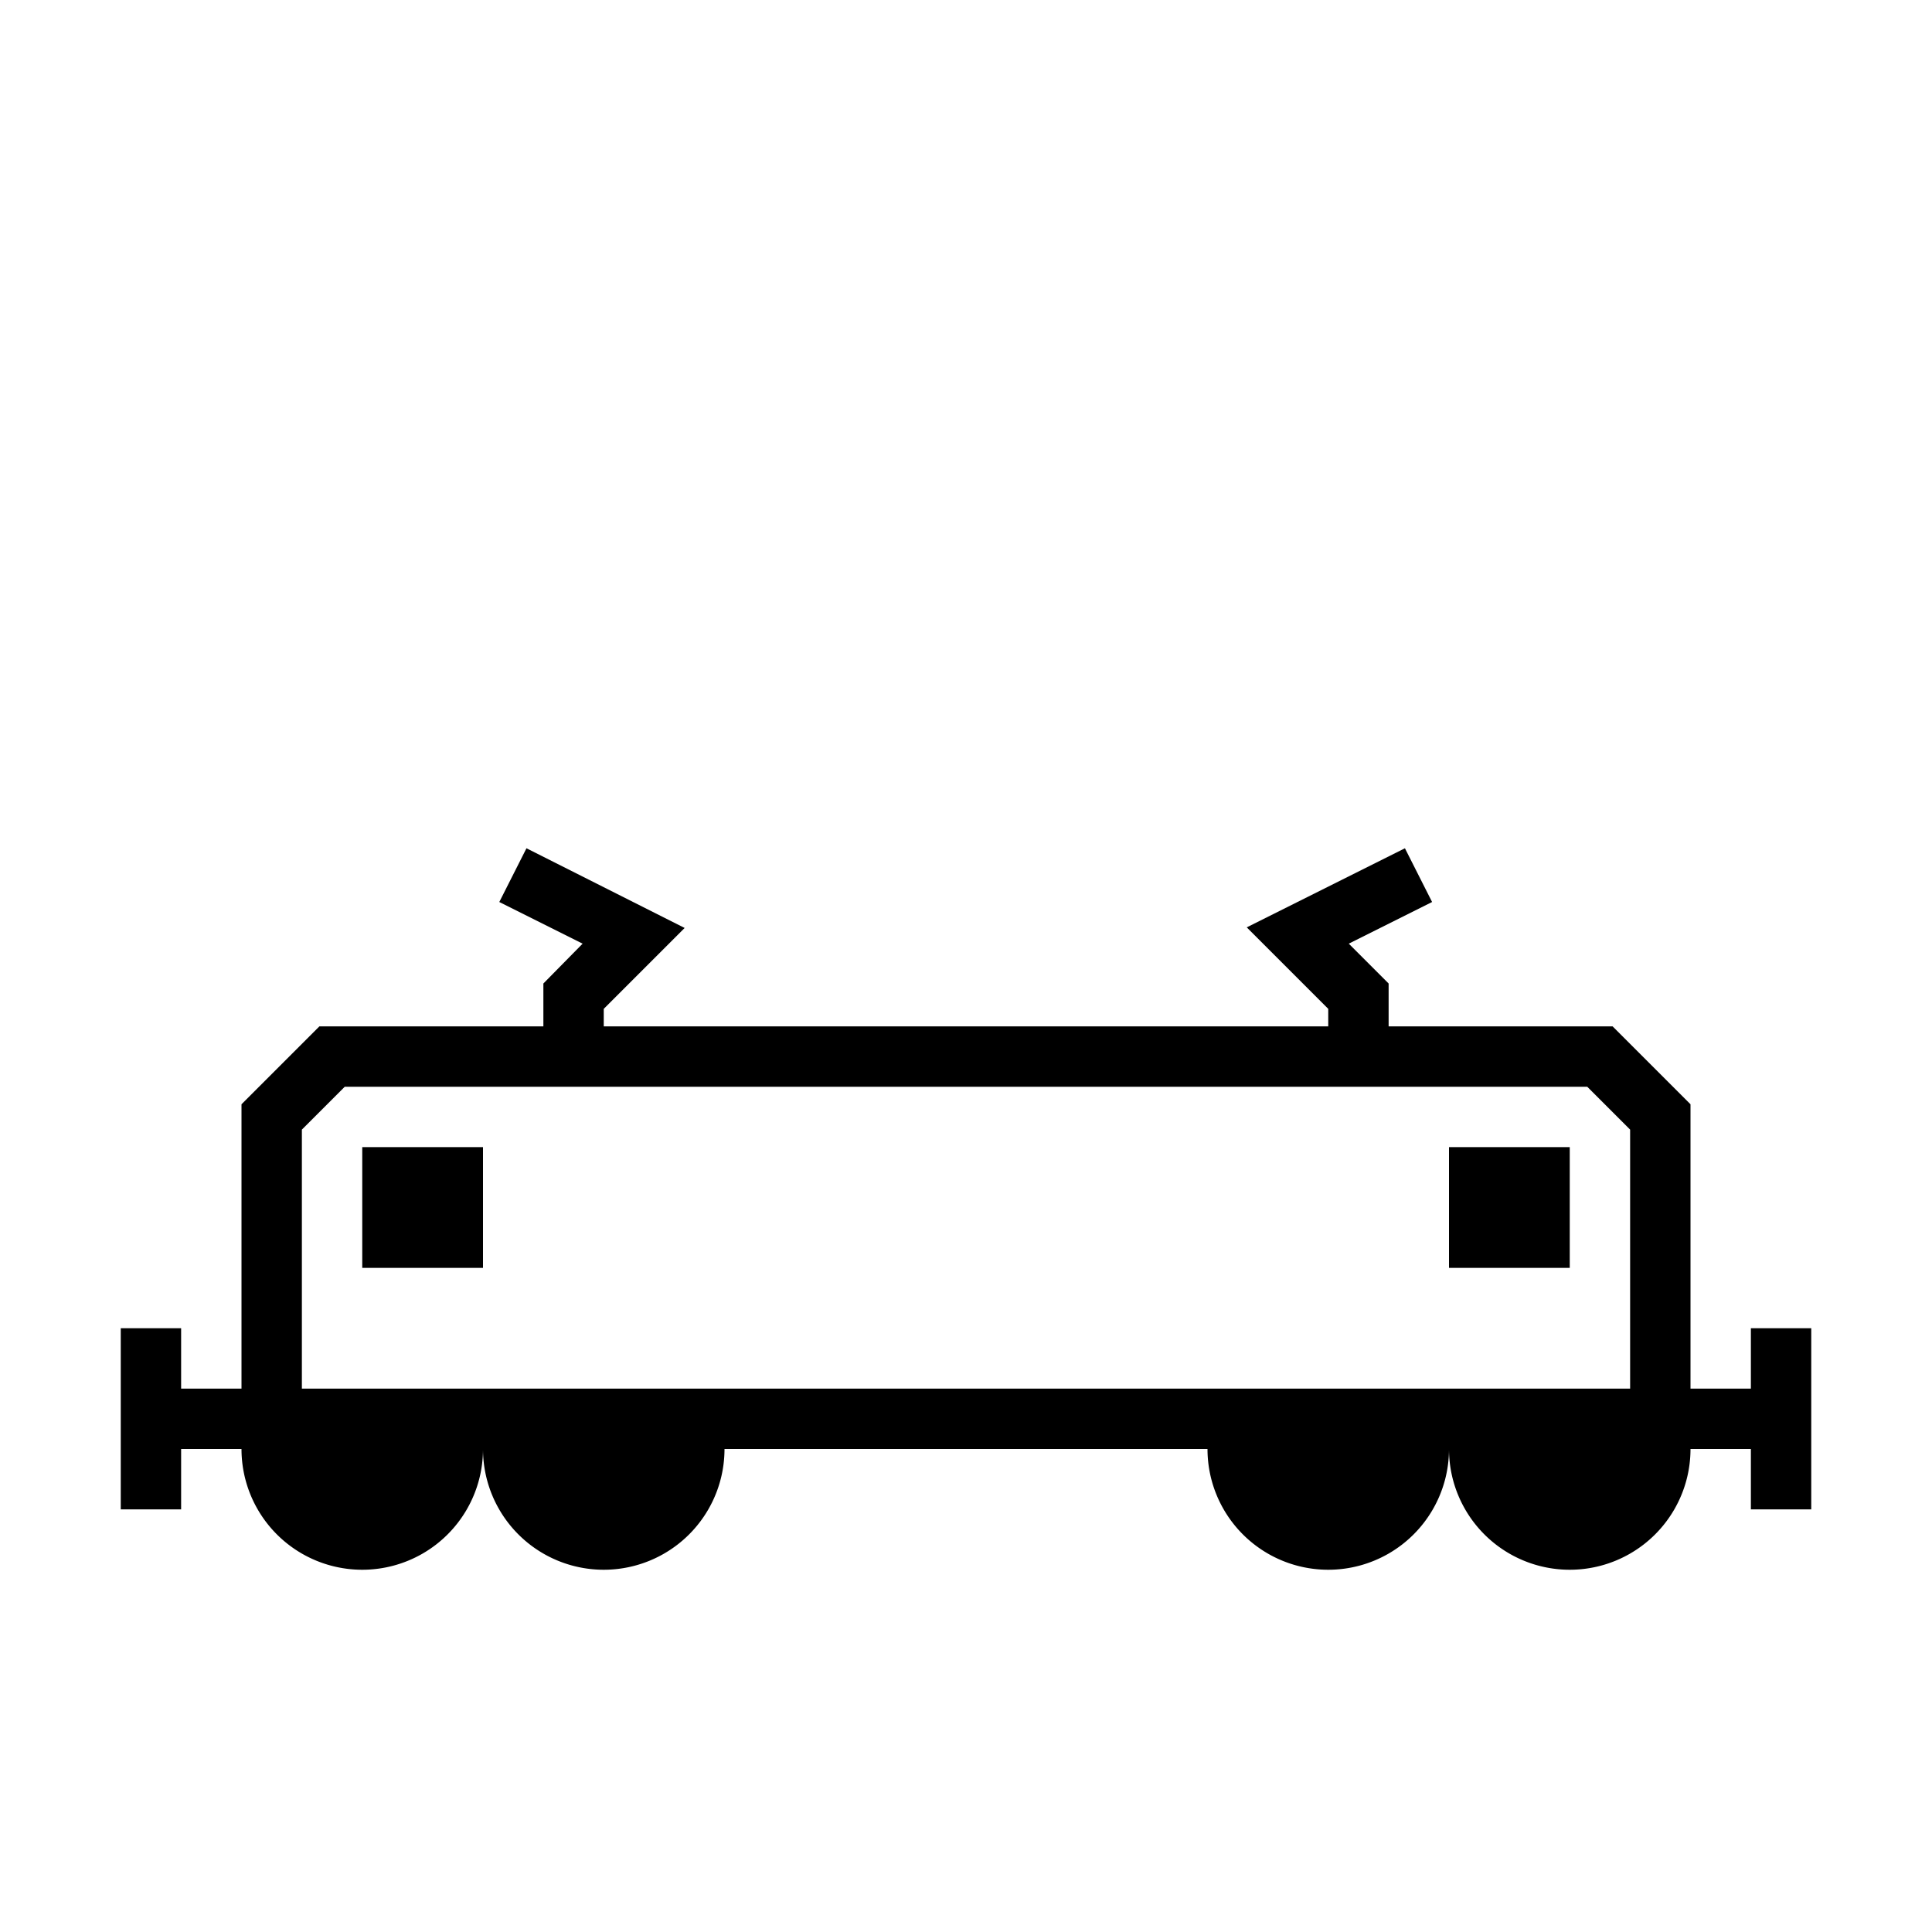 <svg id="symbols" xmlns="http://www.w3.org/2000/svg" viewBox="0 0 32 32"><title>LOCOMOTIVES_3</title><path d="M29,22v1H28V18.29L26.71,17H23v-.71l-.66-.66,1.38-.69-.45-.89-2.62,1.31L22,16.71V17H10v-.29l1.34-1.34L8.72,14.05l-.45.89,1.38.69L9,16.29V17H5.29L4,18.29V23H3V22H2v3H3V24H4a2,2,0,0,0,4,0,2,2,0,0,0,4,0h8a2,2,0,0,0,4,0,2,2,0,0,0,4,0h1v1h1V22ZM5,23V18.71L5.71,18H26.29l.71.71V23Z"/><rect x="24" y="19" width="2" height="2"/><rect x="6" y="19" width="2" height="2"/></svg>